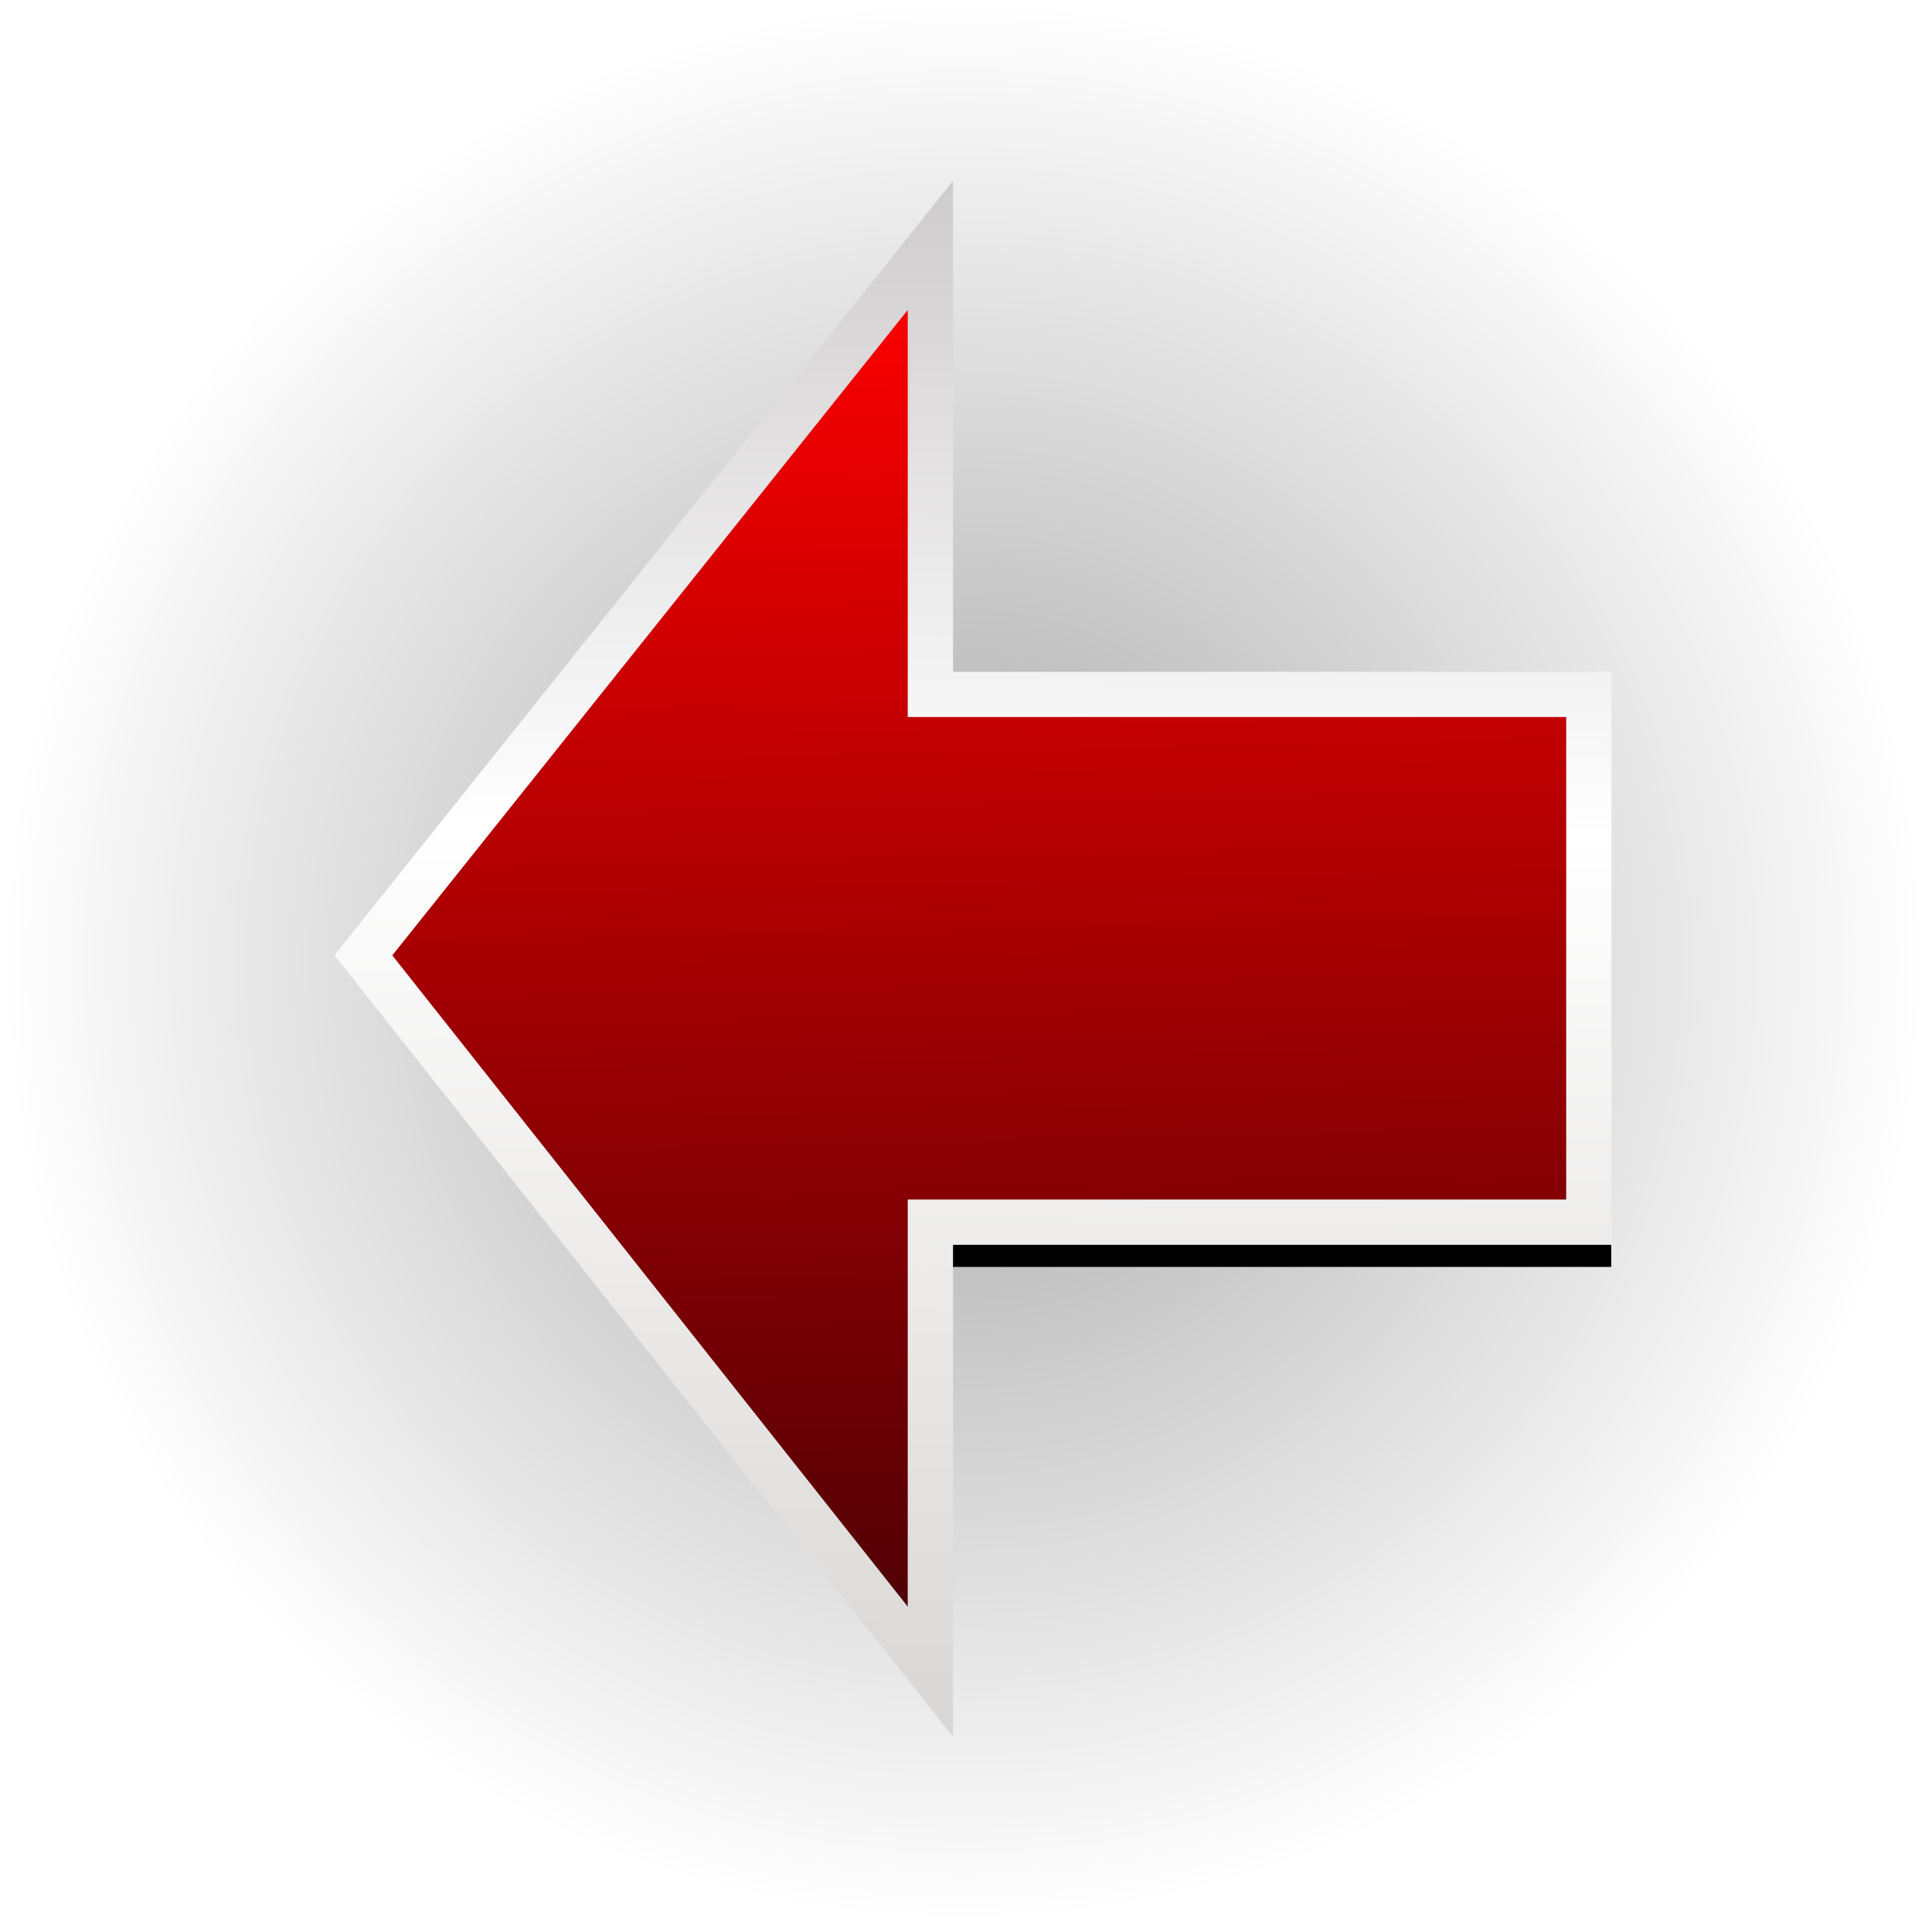 <?xml version="1.0" encoding="UTF-8" standalone="no"?>
<!-- Created with Inkscape (http://www.inkscape.org/) -->

<svg
   xmlns:dc="http://purl.org/dc/elements/1.1/"
   xmlns:cc="http://creativecommons.org/ns#"
   xmlns:rdf="http://www.w3.org/1999/02/22-rdf-syntax-ns#"
   xmlns:svg="http://www.w3.org/2000/svg"
   xmlns="http://www.w3.org/2000/svg"
   xmlns:xlink="http://www.w3.org/1999/xlink"
   xmlns:sodipodi="http://sodipodi.sourceforge.net/DTD/sodipodi-0.dtd"
   xmlns:inkscape="http://www.inkscape.org/namespaces/inkscape"
   width="128"
   height="128"
   id="svg4114"
   version="1.1"
   inkscape:version="0.48.2 r9819"
   sodipodi:docname="back.svg"
   inkscape:export-filename="/home/jakub/Projects/KidPuzzle/qml/KidPuzzle/back.png"
   inkscape:export-xdpi="90"
   inkscape:export-ydpi="90">
  <defs
     id="defs4116">
    <linearGradient
       id="linearGradient42416">
      <stop
         id="stop42418"
         offset="0"
         style="stop-color:#bab6b8;stop-opacity:1;" />
      <stop
         style="stop-color:#ffffff;stop-opacity:1;"
         offset="0.5"
         id="stop42422" />
      <stop
         id="stop42420"
         offset="1"
         style="stop-color:#d8d6d4;stop-opacity:1;" />
    </linearGradient>
    <linearGradient
       inkscape:collect="always"
       id="linearGradient3854">
      <stop
         style="stop-color:#000000;stop-opacity:1;"
         offset="0"
         id="stop3856" />
      <stop
         style="stop-color:#000000;stop-opacity:0;"
         offset="1"
         id="stop3858" />
    </linearGradient>
    <linearGradient
       gradientTransform="translate(301.217,-903.912)"
       inkscape:collect="always"
       xlink:href="#linearGradient4082"
       id="linearGradient4088"
       x1="231.274"
       y1="1401.239"
       x2="233.456"
       y2="1495.33"
       gradientUnits="userSpaceOnUse" />
    <linearGradient
       id="linearGradient4082">
      <stop
         style="stop-color:#ff0000;stop-opacity:1;"
         offset="0"
         id="stop4084" />
      <stop
         style="stop-color:#450005;stop-opacity:1;"
         offset="1"
         id="stop4086" />
    </linearGradient>
    <radialGradient
       inkscape:collect="always"
       xlink:href="#linearGradient4071"
       id="radialGradient4077"
       cx="227.22"
       cy="1435.744"
       fx="227.22"
       fy="1435.744"
       r="64"
       gradientUnits="userSpaceOnUse"
       gradientTransform="matrix(1.011,0.011,-0.011,1,13.542,-574.785)" />
    <linearGradient
       id="linearGradient4071">
      <stop
         style="stop-color:#8f8b8b;stop-opacity:1;"
         offset="0"
         id="stop4073" />
      <stop
         style="stop-color:#000000;stop-opacity:0.954;"
         offset="1"
         id="stop4075" />
    </linearGradient>
    <radialGradient
       r="64"
       fy="1435.744"
       fx="227.22"
       cy="1435.744"
       cx="227.22"
       gradientTransform="matrix(1.011,0.011,-0.011,1,312.617,-905.181)"
       gradientUnits="userSpaceOnUse"
       id="radialGradient4112"
       xlink:href="#linearGradient4071"
       inkscape:collect="always" />
    <filter
       inkscape:collect="always"
       id="filter3846">
      <feGaussianBlur
         inkscape:collect="always"
         stdDeviation="3.075"
         id="feGaussianBlur3848" />
    </filter>
    <radialGradient
       inkscape:collect="always"
       xlink:href="#linearGradient3854"
       id="radialGradient3862"
       cx="63.835"
       cy="63.671"
       fx="63.835"
       fy="63.671"
       r="63.671"
       gradientUnits="userSpaceOnUse" />
    <linearGradient
       inkscape:collect="always"
       xlink:href="#linearGradient42416"
       id="linearGradient42414"
       x1="522.24"
       y1="474.134"
       x2="521.093"
       y2="595.447"
       gradientUnits="userSpaceOnUse" />
  </defs>
  <sodipodi:namedview
     id="base"
     pagecolor="#ffffff"
     bordercolor="#666666"
     borderopacity="1.0"
     inkscape:pageopacity="0.0"
     inkscape:pageshadow="2"
     inkscape:zoom="6.1017241"
     inkscape:cx="63.835265"
     inkscape:cy="73.733187"
     inkscape:document-units="px"
     inkscape:current-layer="layer1"
     showgrid="false"
     fit-margin-top="0"
     fit-margin-left="0"
     fit-margin-right="0"
     fit-margin-bottom="0"
     inkscape:window-width="1772"
     inkscape:window-height="924"
     inkscape:window-x="66"
     inkscape:window-y="24"
     inkscape:window-maximized="0" />
  <g
     inkscape:label="Layer 1"
     inkscape:groupmode="layer"
     id="layer1"
     transform="translate(-458.857,-479.791)">
    <rect
       style="color:#000000;fill:url(#radialGradient3862);stroke:none;stroke-width:1;stroke-miterlimit:4;stroke-opacity:0.443;stroke-dasharray:none;marker:none;visibility:visible;display:inline;overflow:visible;enable-background:accumulate;fill-opacity:1;opacity:0.35"
       id="rect3852"
       width="127.341"
       height="127.341"
       x="0.165"
       y="0"
       transform="translate(458.857,479.791)"
       ry="34.5" />
    <path
       sodipodi:nodetypes="ccccccccc"
       inkscape:connector-curvature="0"
       id="path3820"
       d="m 521.98,499.01 -37.566,47.037 37.566,47.463 0,-29.781 43.625,0 0,-17.484 0,-17.484 -43.625,0 z"
       style="fill:#000000;fill-opacity:1;stroke:none;filter:url(#filter3846)" />
    <path
       style="fill:url(#linearGradient4088);fill-opacity:1;stroke:url(#linearGradient42414);stroke-width:3;stroke-miterlimit:4;stroke-opacity:1;stroke-dasharray:none"
       d="m 520.497,496.045 -37.566,47.037 37.566,47.463 0,-29.781 43.625,0 0,-17.484 0,-17.484 -43.625,0 z"
       id="path4058"
       inkscape:connector-curvature="0"
       sodipodi:nodetypes="ccccccccc" />
    <path
       sodipodi:nodetypes="ccccccccc"
       inkscape:connector-curvature="0"
       id="path3850"
       d="m 518.356,497.198 -37.566,47.037 37.566,47.463 0,-29.781 43.625,0 0,-17.484 0,-17.484 -43.625,0 z"
       style="fill:none;fill-opacity:1;stroke:none;stroke-opacity:0.443;stroke-width:1;stroke-miterlimit:4;stroke-dasharray:none;opacity:1" />
  </g>
</svg>
